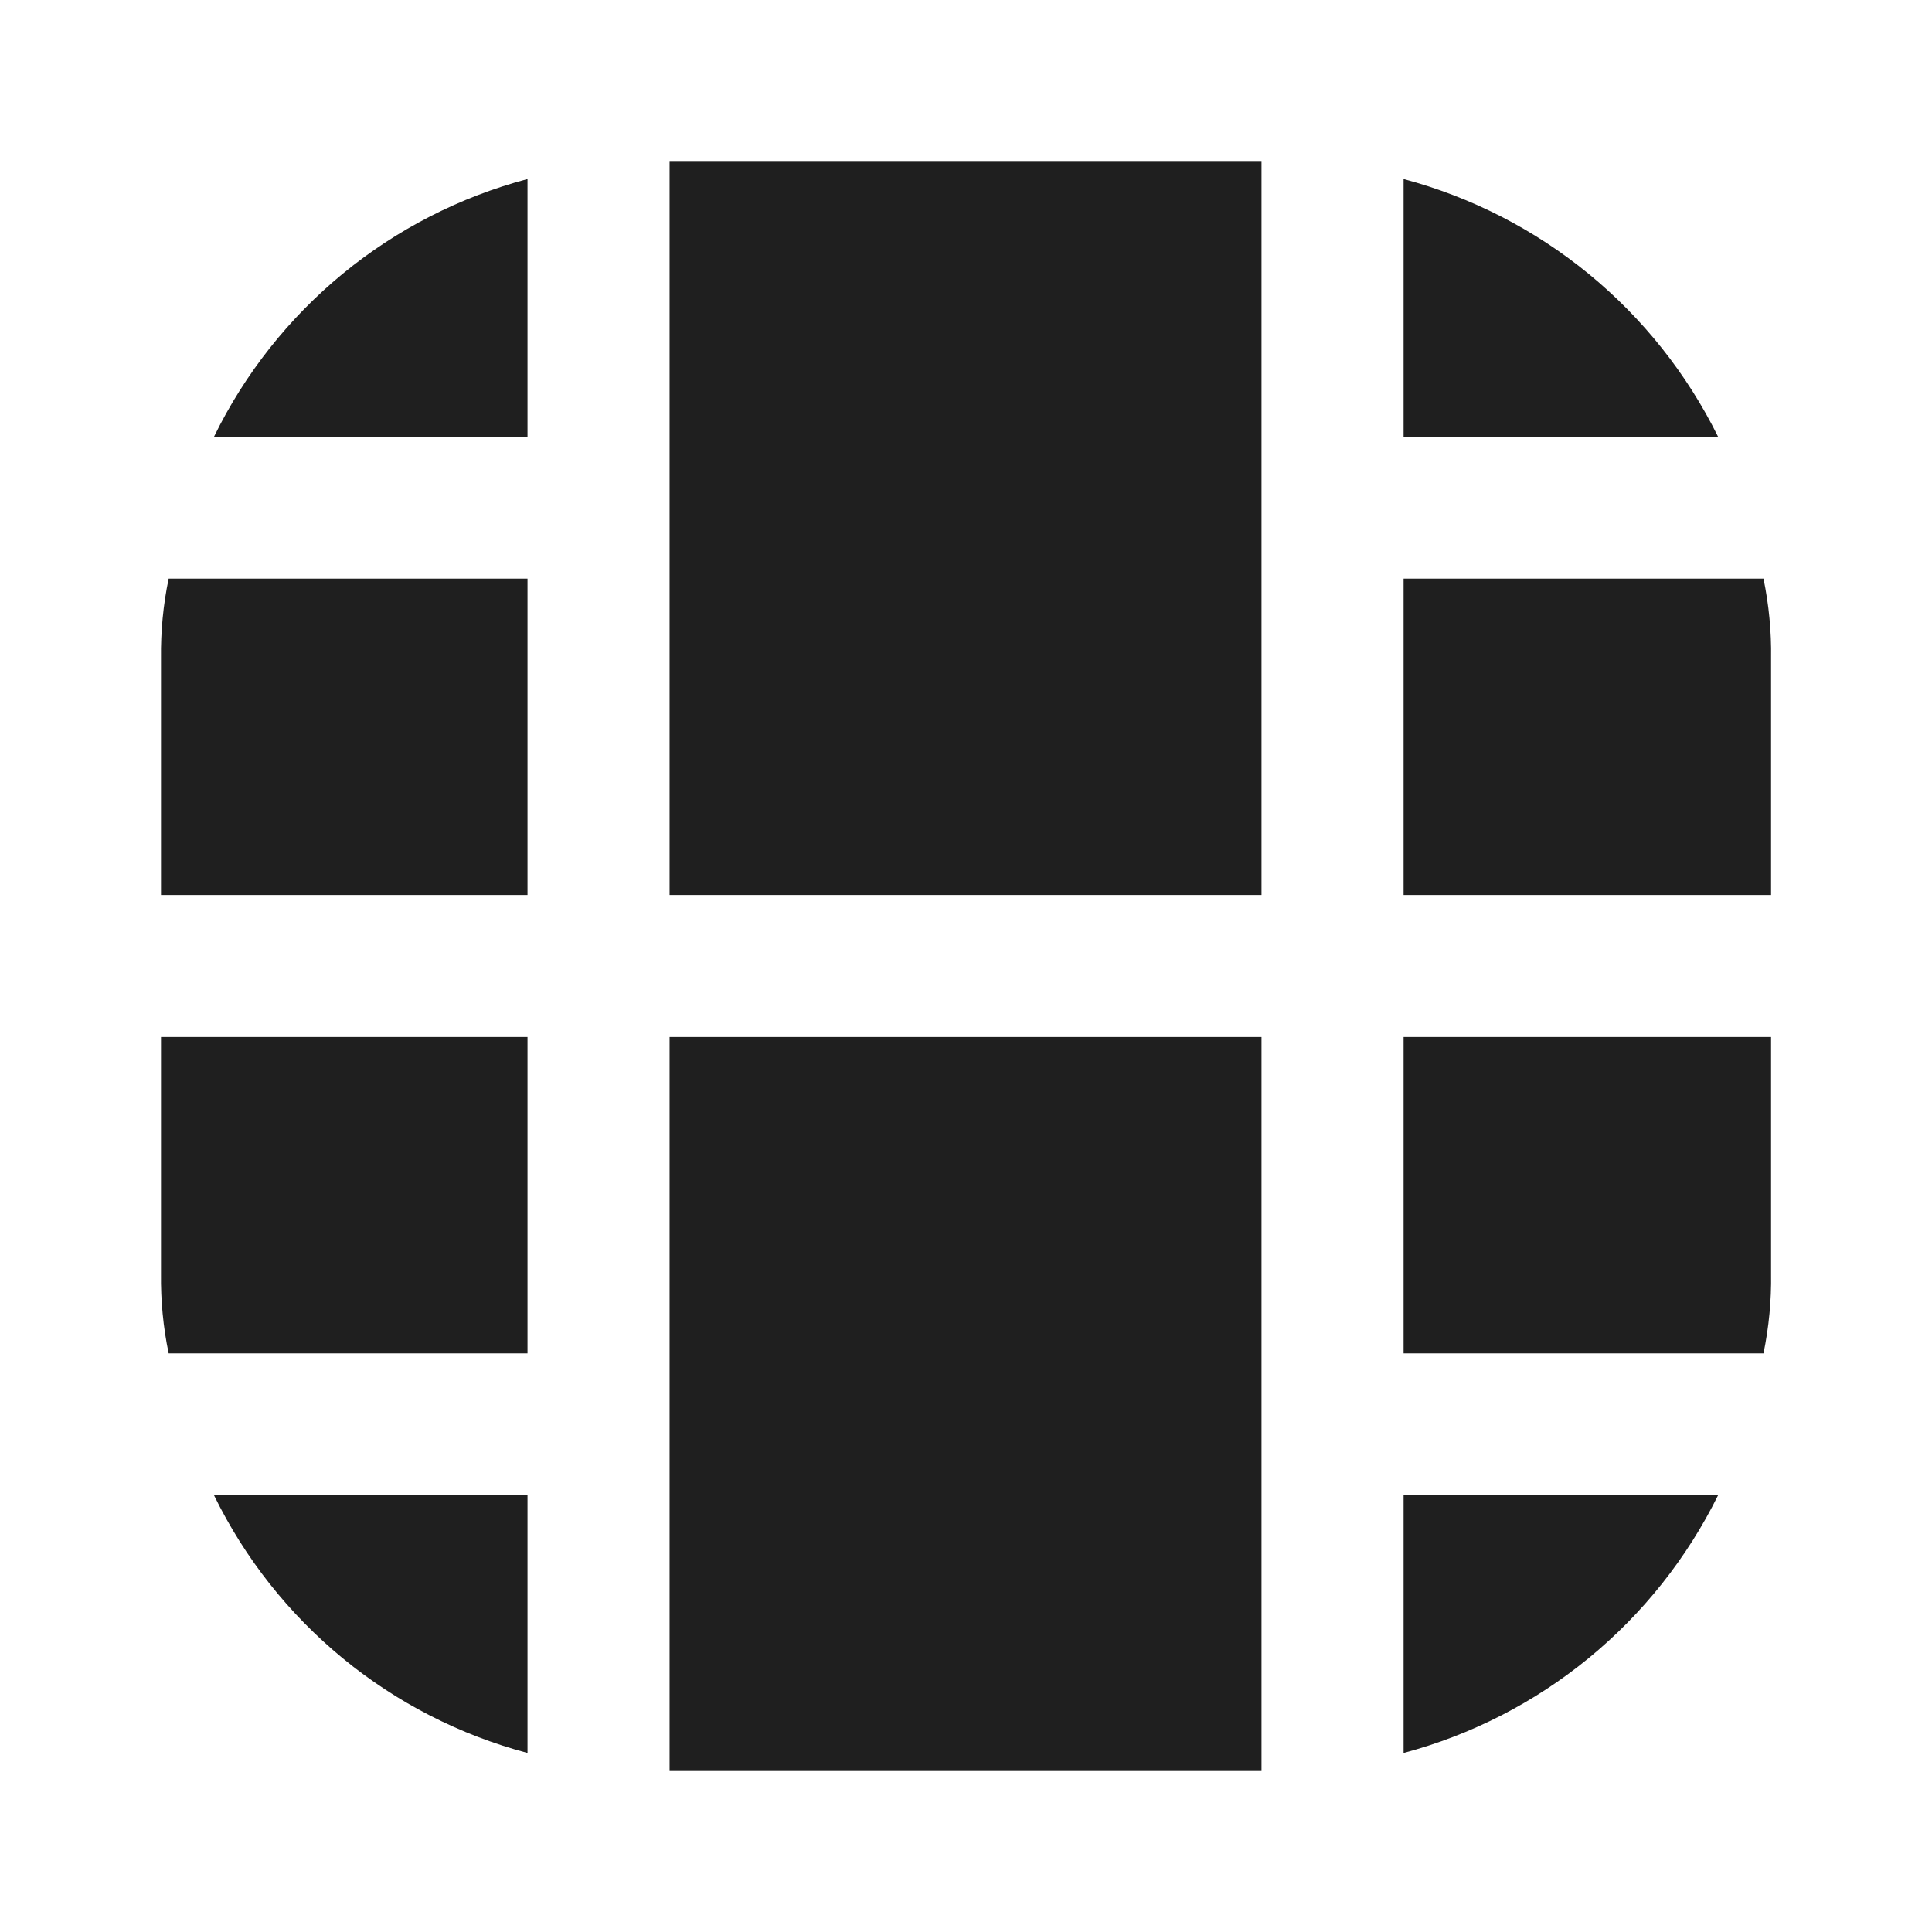 <svg width="24" height="24" viewBox="0 0 24 24" fill="none" xmlns="http://www.w3.org/2000/svg">
<path d="M21.342 18.576C20.956 19.357 20.408 20.046 19.735 20.598C19.061 21.15 18.277 21.552 17.436 21.776V18.576H21.342Z" fill="#1F1F1F"/>
<path d="M22.001 12.882V15.823C22.006 16.155 21.974 16.487 21.907 16.812H17.436V12.882H22.001Z" fill="#1F1F1F"/>
<path d="M22.001 8.176V11.118H17.436V7.188H21.907C21.974 7.513 22.006 7.845 22.001 8.176Z" fill="#1F1F1F"/>
<path d="M21.342 5.424H17.436V2.224C18.277 2.448 19.061 2.85 19.735 3.402C20.408 3.954 20.956 4.643 21.342 5.424Z" fill="#1F1F1F"/>
<path d="M15.671 2H8.318V11.118H15.671V2Z" fill="#1F1F1F"/>
<path d="M6.553 2.224V5.424H2.659C3.041 4.642 3.587 3.952 4.258 3.4C4.93 2.848 5.713 2.447 6.553 2.224Z" fill="#1F1F1F"/>
<path d="M6.553 7.188V11.118H2V8.176C1.996 7.845 2.027 7.513 2.095 7.188H6.553Z" fill="#1F1F1F"/>
<path d="M6.553 12.882V16.812H2.095C2.027 16.487 1.996 16.155 2 15.823V12.882H6.553Z" fill="#1F1F1F"/>
<path d="M6.553 18.576V21.776C5.713 21.553 4.93 21.152 4.258 20.6C3.587 20.048 3.041 19.358 2.659 18.576H6.553Z" fill="#1F1F1F"/>
<path d="M15.671 12.882H8.318V22H15.671V12.882Z" fill="#1F1F1F"/>
</svg>
